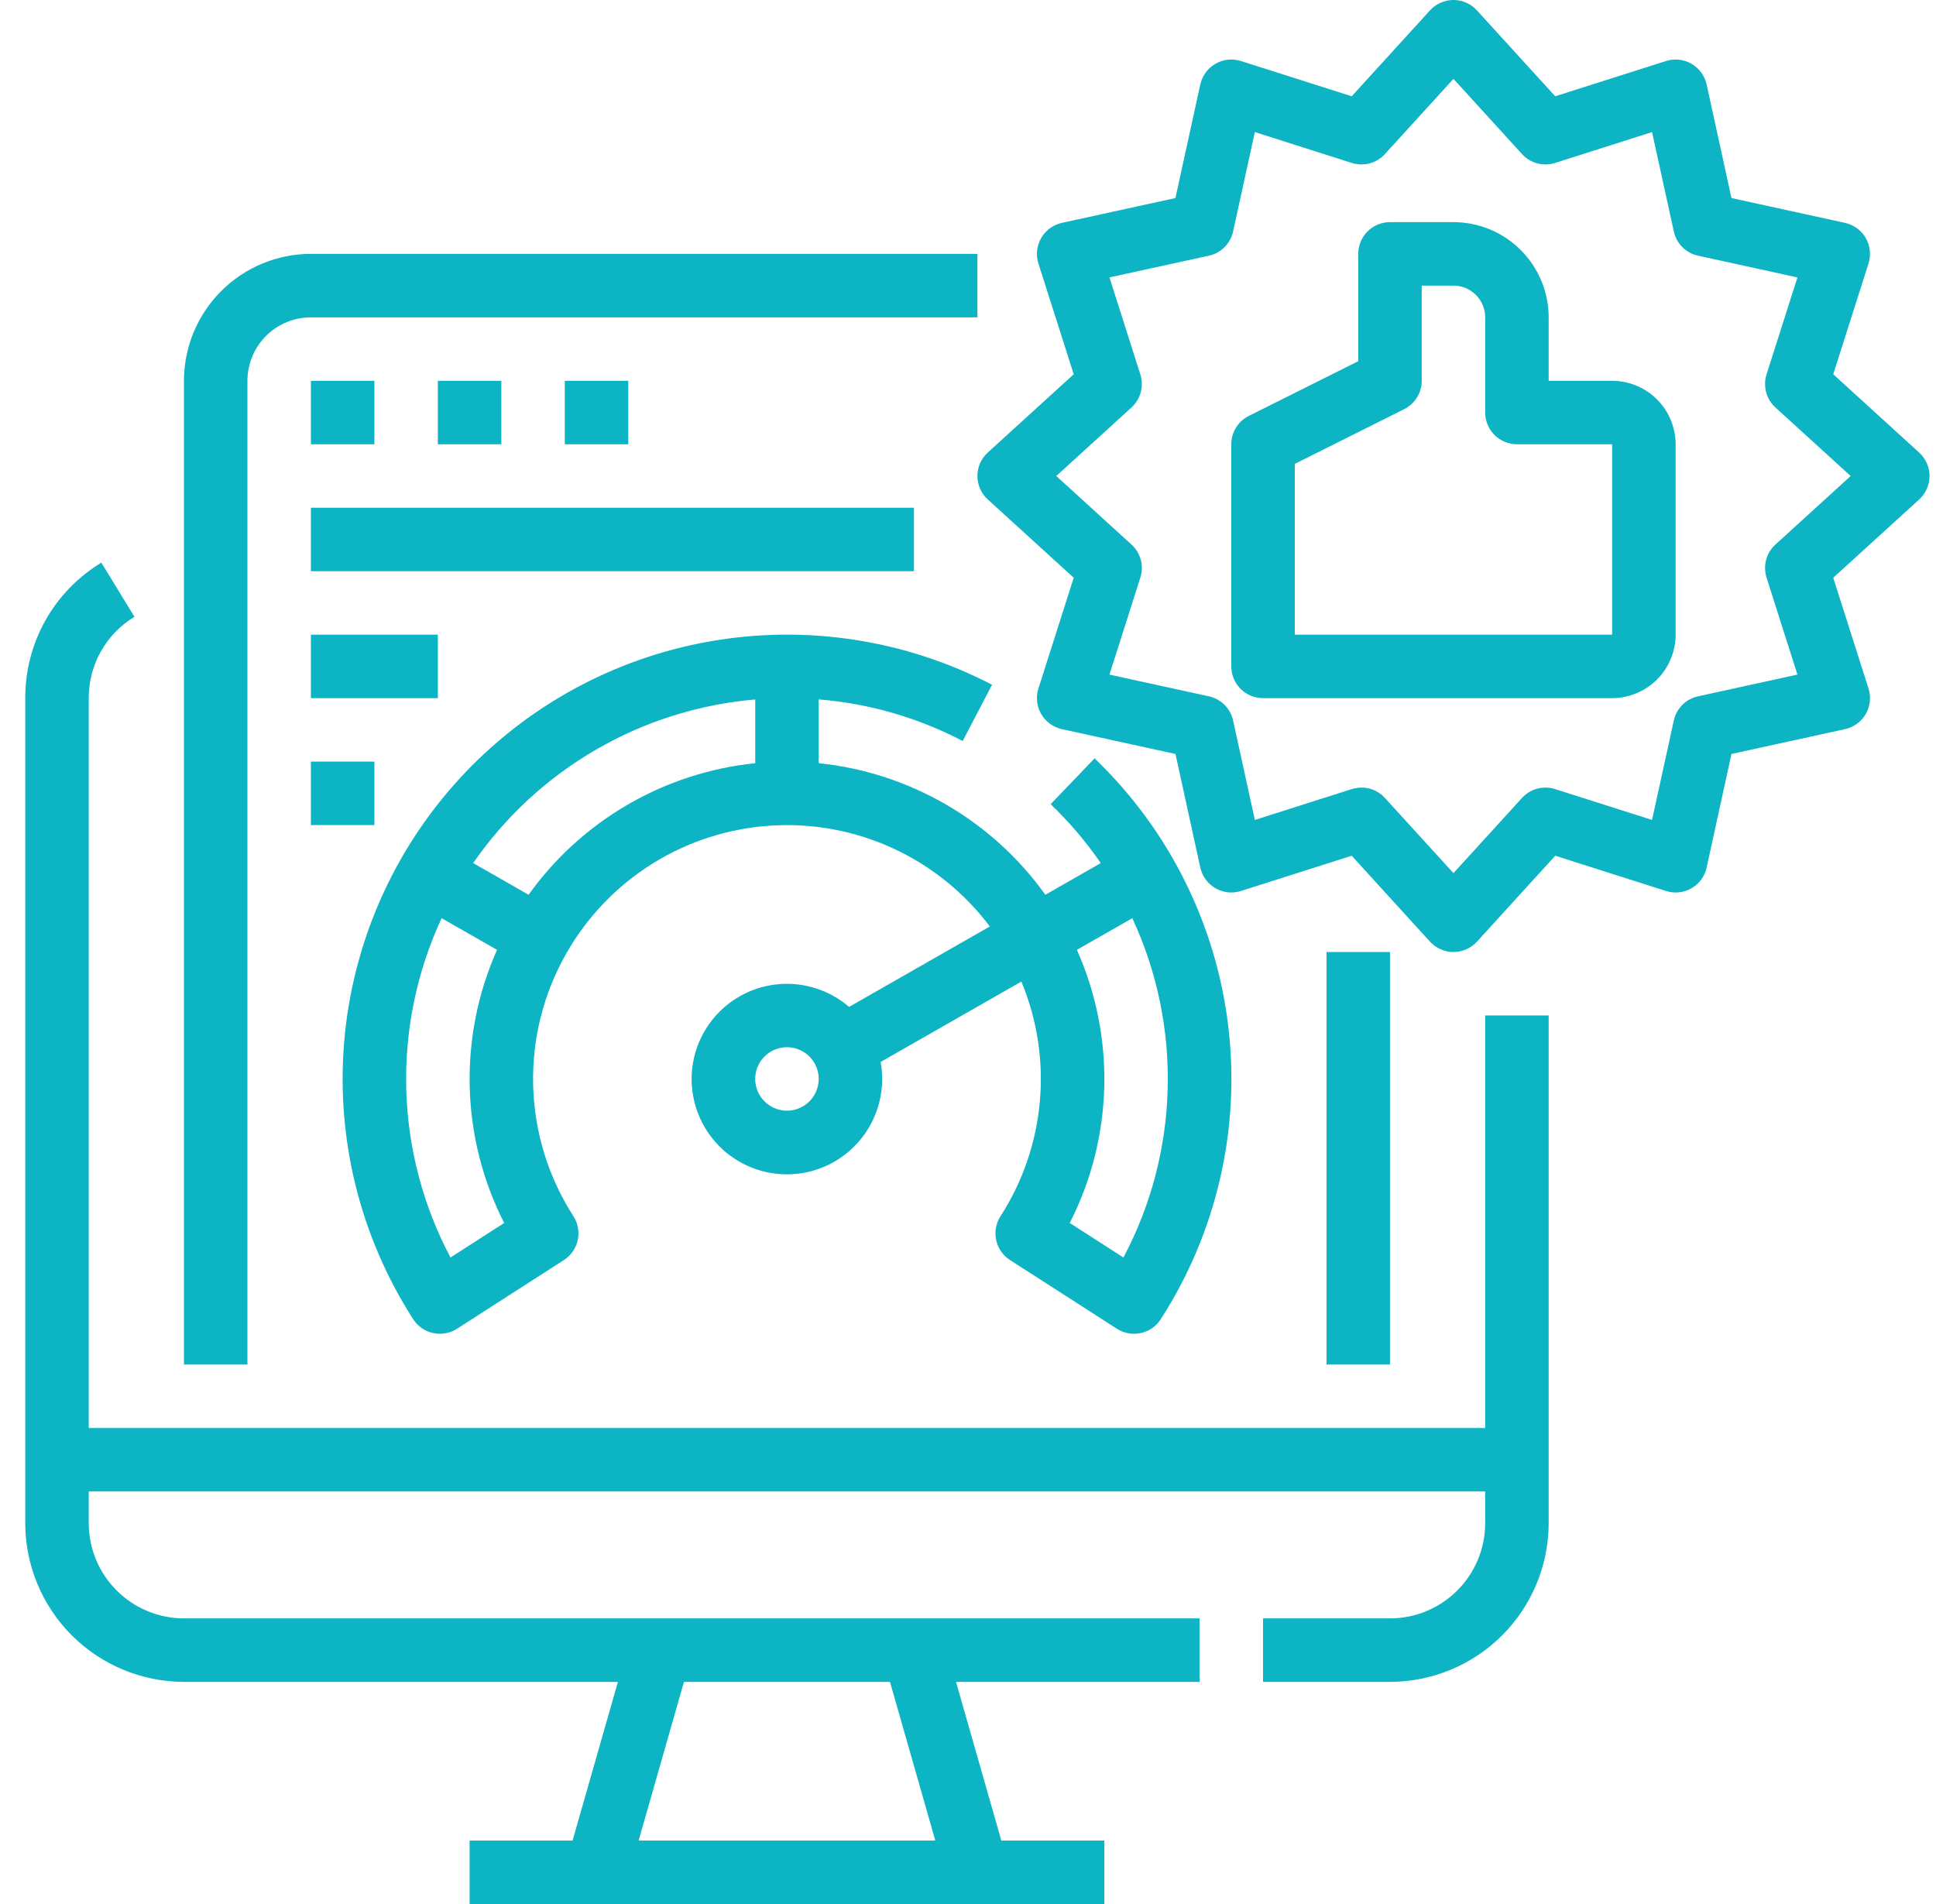 <svg width="61" height="60" viewBox="0 0 61 60" fill="none" xmlns="http://www.w3.org/2000/svg"><path d="M46.796 45H2.796V22C2.794 21.485 2.926 20.978 3.178 20.529C3.431 20.079 3.795 19.703 4.236 19.437L3.194 17.73C2.46 18.174 1.853 18.8 1.432 19.549C1.012 20.297 0.793 21.142 0.796 22V48C0.797 49.326 1.325 50.596 2.262 51.534C3.199 52.471 4.47 52.998 5.796 53H19.47L18.041 58H14.796V60H34.796V58H31.55L30.122 53H37.796V51H5.796C5.001 50.999 4.238 50.683 3.676 50.12C3.113 49.558 2.797 48.795 2.796 48V47H46.796V48C46.795 48.795 46.479 49.558 45.916 50.12C45.354 50.683 44.591 50.999 43.796 51H39.796V53H43.796C45.121 52.998 46.392 52.471 47.33 51.534C48.267 50.596 48.794 49.326 48.796 48V32H46.796V45ZM28.042 53L29.47 58H20.122L21.55 53H28.042ZM43.796 30V43H41.796V30H43.796ZM7.796 43H5.796V12C5.797 10.94 6.219 9.923 6.969 9.173C7.719 8.423 8.735 8.001 9.796 8H30.796V10H9.796C9.266 10.001 8.757 10.212 8.382 10.586C8.007 10.961 7.797 11.47 7.796 12V43ZM11.796 12V14H9.796V12H11.796ZM15.796 12V14H13.796V12H15.796ZM19.796 12V14H17.796V12H19.796ZM9.796 16H28.796V18H9.796V16ZM30.333 23.351L31.258 21.578C28.52 20.154 25.387 19.675 22.348 20.215C19.309 20.755 16.534 22.284 14.454 24.564C12.373 26.845 11.105 29.748 10.845 32.824C10.586 35.9 11.35 38.975 13.019 41.572C13.162 41.795 13.388 41.952 13.647 42.008C13.906 42.064 14.177 42.015 14.4 41.872L17.767 39.707C17.878 39.636 17.973 39.544 18.048 39.436C18.123 39.328 18.176 39.207 18.204 39.078C18.232 38.95 18.234 38.817 18.21 38.688C18.187 38.559 18.138 38.435 18.067 38.325C17.276 37.095 16.837 35.671 16.799 34.209C16.76 32.747 17.124 31.303 17.85 30.033C18.507 28.882 19.44 27.912 20.564 27.211C21.689 26.51 22.97 26.1 24.293 26.017C25.616 25.933 26.938 26.18 28.142 26.735C29.345 27.29 30.392 28.136 31.188 29.195L26.753 31.73C26.216 31.268 25.533 31.01 24.825 31.003C24.117 30.995 23.429 31.238 22.883 31.689C22.337 32.14 21.967 32.769 21.84 33.466C21.713 34.162 21.837 34.882 22.189 35.496C22.54 36.111 23.098 36.581 23.764 36.824C24.429 37.067 25.158 37.067 25.823 36.824C26.489 36.581 27.047 36.11 27.398 35.496C27.75 34.881 27.874 34.162 27.747 33.465L32.182 30.931C32.679 32.125 32.879 33.421 32.764 34.709C32.65 35.997 32.224 37.238 31.525 38.325C31.453 38.435 31.405 38.559 31.381 38.688C31.358 38.818 31.36 38.95 31.388 39.079C31.416 39.207 31.469 39.329 31.544 39.437C31.619 39.545 31.714 39.637 31.825 39.708L35.192 41.872C35.415 42.016 35.685 42.065 35.944 42.008C36.203 41.952 36.43 41.795 36.573 41.572C38.331 38.842 39.084 35.586 38.703 32.361C38.323 29.137 36.833 26.145 34.488 23.898L33.104 25.341C33.692 25.905 34.221 26.527 34.683 27.198L32.937 28.196C32.109 27.038 31.044 26.07 29.812 25.355C28.581 24.64 27.212 24.195 25.796 24.05V22.04C27.381 22.168 28.924 22.614 30.333 23.351ZM24.796 35C24.598 35 24.405 34.941 24.24 34.831C24.076 34.722 23.948 34.565 23.872 34.383C23.796 34.2 23.776 33.999 23.815 33.805C23.854 33.611 23.949 33.433 24.089 33.293C24.229 33.153 24.407 33.058 24.601 33.019C24.795 32.981 24.996 33.001 25.179 33.076C25.361 33.152 25.517 33.28 25.627 33.444C25.737 33.609 25.796 33.802 25.796 34C25.796 34.265 25.69 34.519 25.503 34.707C25.315 34.894 25.061 35 24.796 35ZM35.398 39.627L33.706 38.539C34.383 37.212 34.754 35.75 34.793 34.261C34.832 32.772 34.537 31.293 33.931 29.932L35.677 28.934C36.459 30.617 36.841 32.458 36.792 34.313C36.744 36.168 36.267 37.987 35.398 39.627H35.398ZM14.194 39.627C13.326 37.987 12.848 36.168 12.8 34.313C12.752 32.458 13.133 30.617 13.915 28.934L15.661 29.932C15.055 31.293 14.761 32.772 14.8 34.261C14.838 35.75 15.21 37.212 15.886 38.539L14.194 39.627ZM16.655 28.196L14.909 27.198C15.918 25.737 17.239 24.517 18.775 23.625C20.311 22.734 22.026 22.193 23.796 22.042V24.05C22.38 24.195 21.011 24.64 19.779 25.355C18.548 26.07 17.483 27.038 16.655 28.196ZM60.796 15C60.796 14.861 60.767 14.723 60.711 14.596C60.654 14.469 60.572 14.354 60.469 14.261L57.762 11.794L58.873 8.304C58.915 8.171 58.929 8.031 58.914 7.893C58.899 7.754 58.856 7.62 58.786 7.5C58.717 7.379 58.623 7.275 58.51 7.193C58.398 7.111 58.269 7.053 58.133 7.023L54.555 6.241L53.773 2.663C53.743 2.527 53.685 2.398 53.603 2.286C53.521 2.174 53.416 2.08 53.296 2.01C53.175 1.941 53.042 1.897 52.903 1.882C52.765 1.867 52.625 1.881 52.492 1.923L49.002 3.034L46.535 0.327C46.441 0.224 46.327 0.142 46.2 0.085C46.073 0.029 45.935 0 45.796 0C45.657 0 45.519 0.029 45.392 0.085C45.264 0.142 45.15 0.224 45.057 0.327L42.59 3.034L39.099 1.923C38.967 1.881 38.827 1.867 38.688 1.882C38.55 1.896 38.416 1.94 38.296 2.01C38.175 2.079 38.071 2.173 37.989 2.286C37.906 2.398 37.849 2.527 37.819 2.663L37.036 6.241L33.458 7.023C33.322 7.053 33.194 7.111 33.082 7.193C32.969 7.275 32.876 7.38 32.806 7.5C32.736 7.621 32.693 7.754 32.678 7.893C32.663 8.031 32.677 8.171 32.719 8.304L33.831 11.794L31.123 14.261C31.02 14.354 30.938 14.469 30.882 14.596C30.825 14.723 30.796 14.861 30.796 15C30.796 15.139 30.825 15.277 30.882 15.404C30.938 15.531 31.02 15.646 31.123 15.739L33.831 18.206L32.719 21.697C32.677 21.829 32.663 21.969 32.678 22.107C32.693 22.246 32.736 22.38 32.806 22.5C32.876 22.62 32.969 22.725 33.082 22.807C33.194 22.889 33.322 22.947 33.458 22.977L37.037 23.759L37.819 27.338C37.849 27.474 37.907 27.602 37.989 27.715C38.071 27.827 38.176 27.921 38.296 27.991C38.417 28.06 38.551 28.104 38.689 28.119C38.827 28.134 38.967 28.119 39.1 28.077L42.59 26.966L45.057 29.674C45.151 29.776 45.265 29.859 45.392 29.915C45.52 29.971 45.657 30 45.796 30C45.935 30 46.073 29.971 46.2 29.915C46.328 29.859 46.442 29.776 46.536 29.674L49.003 26.966L52.493 28.077C52.626 28.119 52.765 28.134 52.904 28.119C53.042 28.104 53.176 28.06 53.296 27.991C53.417 27.921 53.522 27.827 53.604 27.715C53.686 27.602 53.743 27.474 53.773 27.338L54.556 23.759L58.134 22.977C58.27 22.947 58.399 22.889 58.511 22.807C58.623 22.725 58.717 22.62 58.787 22.5C58.856 22.38 58.9 22.246 58.915 22.107C58.93 21.969 58.916 21.829 58.874 21.697L57.762 18.206L60.47 15.739C60.573 15.646 60.655 15.531 60.711 15.404C60.767 15.277 60.796 15.139 60.796 15ZM55.941 17.16C55.799 17.288 55.698 17.455 55.648 17.64C55.599 17.825 55.603 18.02 55.661 18.202L56.634 21.258L53.502 21.943C53.315 21.983 53.144 22.077 53.008 22.212C52.873 22.348 52.779 22.519 52.739 22.706L52.053 25.838L48.998 24.866C48.816 24.808 48.621 24.803 48.436 24.853C48.251 24.902 48.084 25.004 47.956 25.145L45.796 27.515L43.636 25.145C43.507 25.003 43.341 24.902 43.156 24.852C42.971 24.803 42.776 24.808 42.594 24.866L39.538 25.838L38.853 22.706C38.812 22.519 38.719 22.348 38.583 22.212C38.448 22.077 38.277 21.983 38.09 21.943L34.957 21.258L35.93 18.202C35.989 18.02 35.993 17.825 35.944 17.64C35.894 17.455 35.792 17.288 35.651 17.16L33.281 15L35.651 12.841C35.792 12.712 35.894 12.545 35.944 12.36C35.993 12.175 35.989 11.98 35.93 11.798L34.957 8.742L38.09 8.057C38.277 8.017 38.448 7.923 38.583 7.788C38.719 7.652 38.812 7.481 38.853 7.294L39.538 4.162L42.594 5.135C42.776 5.193 42.971 5.197 43.156 5.148C43.341 5.098 43.507 4.997 43.636 4.855L45.796 2.485L47.956 4.855C48.084 4.997 48.251 5.098 48.436 5.148C48.621 5.197 48.816 5.193 48.998 5.135L52.053 4.162L52.739 7.294C52.779 7.481 52.873 7.652 53.008 7.788C53.144 7.923 53.315 8.017 53.502 8.057L56.634 8.742L55.661 11.798C55.603 11.98 55.599 12.175 55.648 12.36C55.698 12.545 55.799 12.712 55.941 12.841L58.311 15L55.941 17.16ZM50.796 12H48.796V10C48.795 9.205 48.479 8.442 47.916 7.88C47.354 7.317 46.591 7.001 45.796 7H43.796C43.531 7 43.276 7.105 43.089 7.293C42.901 7.48 42.796 7.735 42.796 8V11.382L39.349 13.106C39.182 13.189 39.043 13.316 38.945 13.474C38.848 13.632 38.796 13.814 38.796 14V21C38.796 21.265 38.901 21.52 39.089 21.707C39.276 21.895 39.531 22 39.796 22H50.796C51.326 21.999 51.834 21.788 52.209 21.414C52.584 21.039 52.795 20.53 52.796 20V14C52.795 13.47 52.584 12.961 52.209 12.586C51.834 12.212 51.326 12.001 50.796 12ZM50.796 20H40.796V14.618L44.243 12.894C44.409 12.811 44.549 12.684 44.647 12.526C44.744 12.368 44.796 12.186 44.796 12V9H45.796C46.061 9 46.315 9.106 46.503 9.293C46.69 9.481 46.796 9.735 46.796 10V13C46.796 13.265 46.901 13.52 47.089 13.707C47.276 13.895 47.531 14 47.796 14H50.796V20ZM13.796 22H9.796V20H13.796V22ZM9.796 24H11.796V26H9.796V24Z" fill="#0CB4C4"></path></svg>